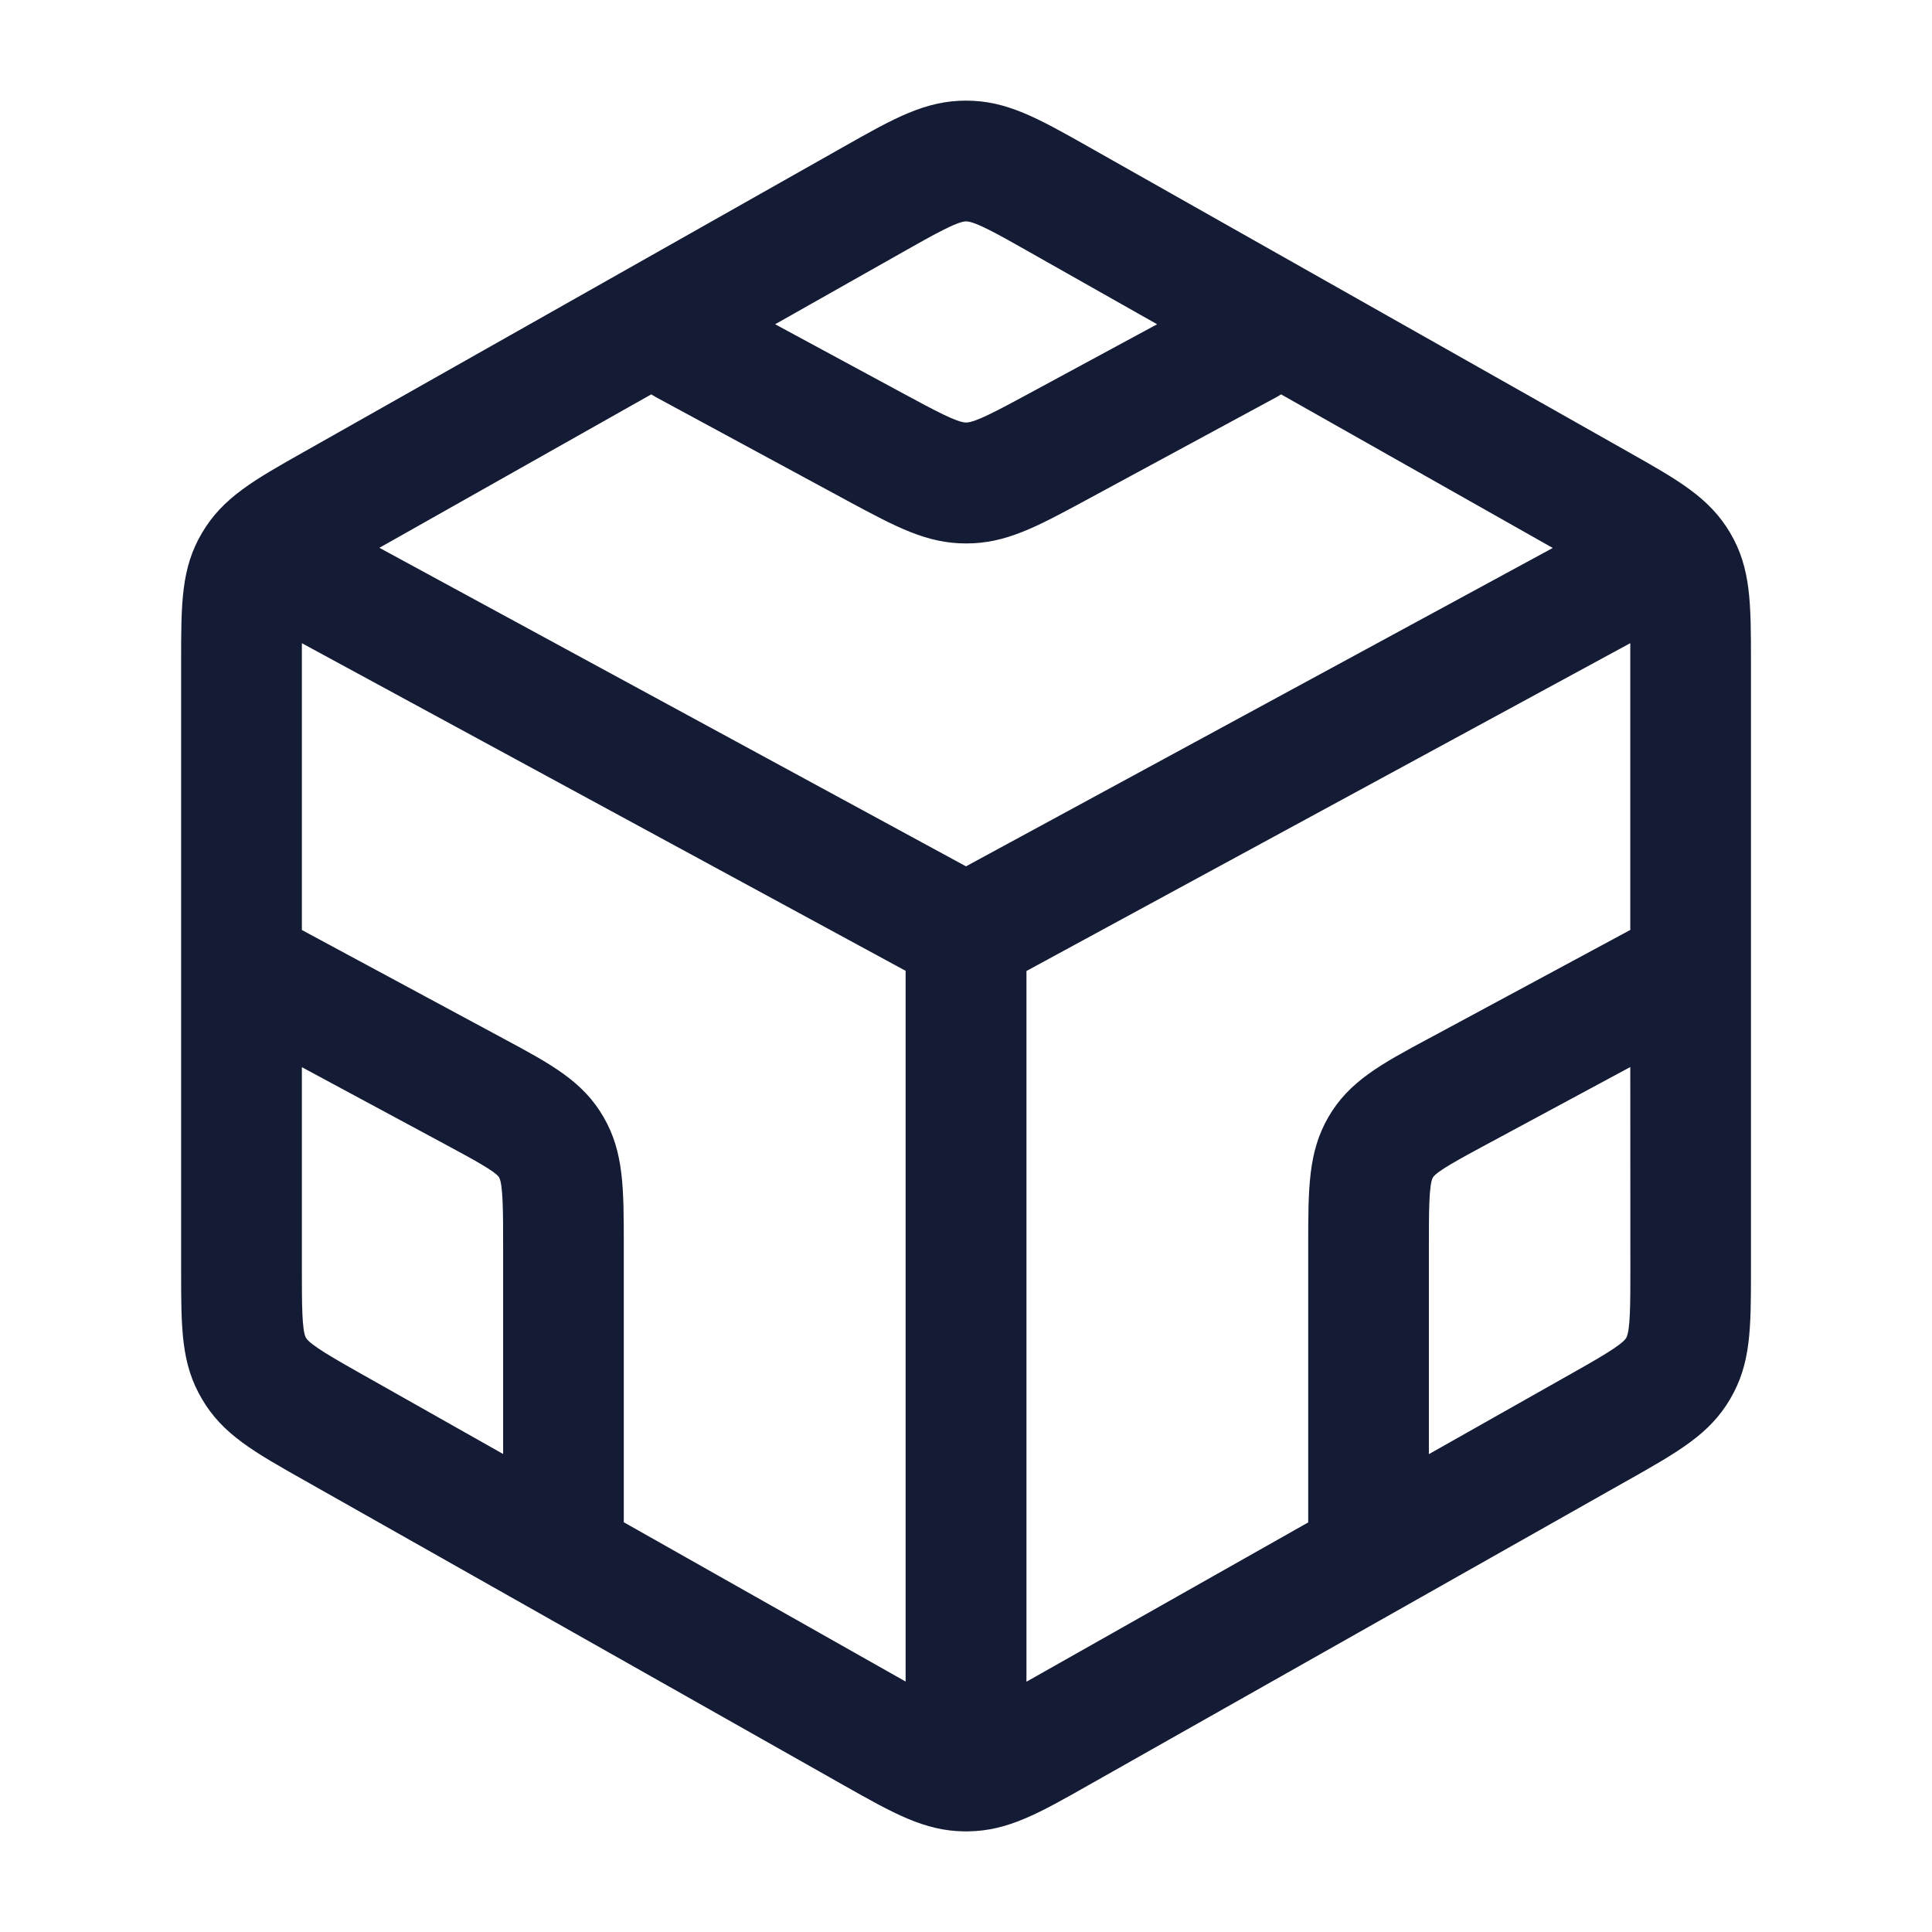 <svg xmlns="http://www.w3.org/2000/svg" width="24" height="24" fill="none"><path fill="#141B34" fill-rule="evenodd" d="M11.975 22.75c-.493-.007-.873-.222-1.493-.572l-.005-.003-6.69-3.782c-.635-.358-1.02-.575-1.277-1.012-.26-.438-.26-.875-.26-1.599V8.218c0-.724 0-1.161.26-1.599.258-.437.64-.653 1.275-1.011l.002-.001 6.69-3.782c.634-.359 1.017-.575 1.524-.575.505 0 .888.216 1.519.572l.005.003 6.69 3.782.005.003c.633.357 1.015.573 1.273 1.01s.258.874.258 1.598v7.564c0 .724 0 1.161-.26 1.6-.256.435-.64.651-1.274 1.01l-.003.001-6.69 3.782c-.622.353-1.003.568-1.497.575h-.052M3.75 15.782v-2.525l1.789.963.005.003c.316.17.613.33.656.403.05.087.05.445.05.86v2.576l-1.726-.975-.015-.008c-.353-.2-.656-.371-.708-.46-.051-.086-.051-.434-.051-.837m3.999-.297v3.425l3.466 1.959.035.02V12.06L3.75 7.99v3.563l2.499 1.346c.598.321.994.534 1.25.98.25.434.25.875.25 1.606m-3.036-8.68L8.09 4.899l.055.033 2.377 1.286.003.002c.614.33.986.531 1.477.531s.864-.2 1.48-.533l2.377-1.286.055-.033 3.375 1.908L12 10.762zM20.251 7.99l-7.5 4.072v8.829l.037-.021 3.463-1.958v-3.426c0-.73 0-1.172.248-1.605.257-.447.652-.659 1.248-.98l.005-.002 2.5-1.347V7.989m0 5.266-1.79.964c-.318.171-.618.333-.662.408-.05.085-.05.443-.05.857v2.58l1.729-.977c.36-.203.67-.378.722-.467.052-.087.052-.435.052-.838zM12.002 2.75c-.112 0-.41.168-.786.381l-1.587.897 1.606.868c.38.205.655.353.767.353s.387-.148.767-.353l1.605-.868-1.586-.897c-.376-.213-.673-.381-.786-.381" clip-rule="evenodd"/></svg>
